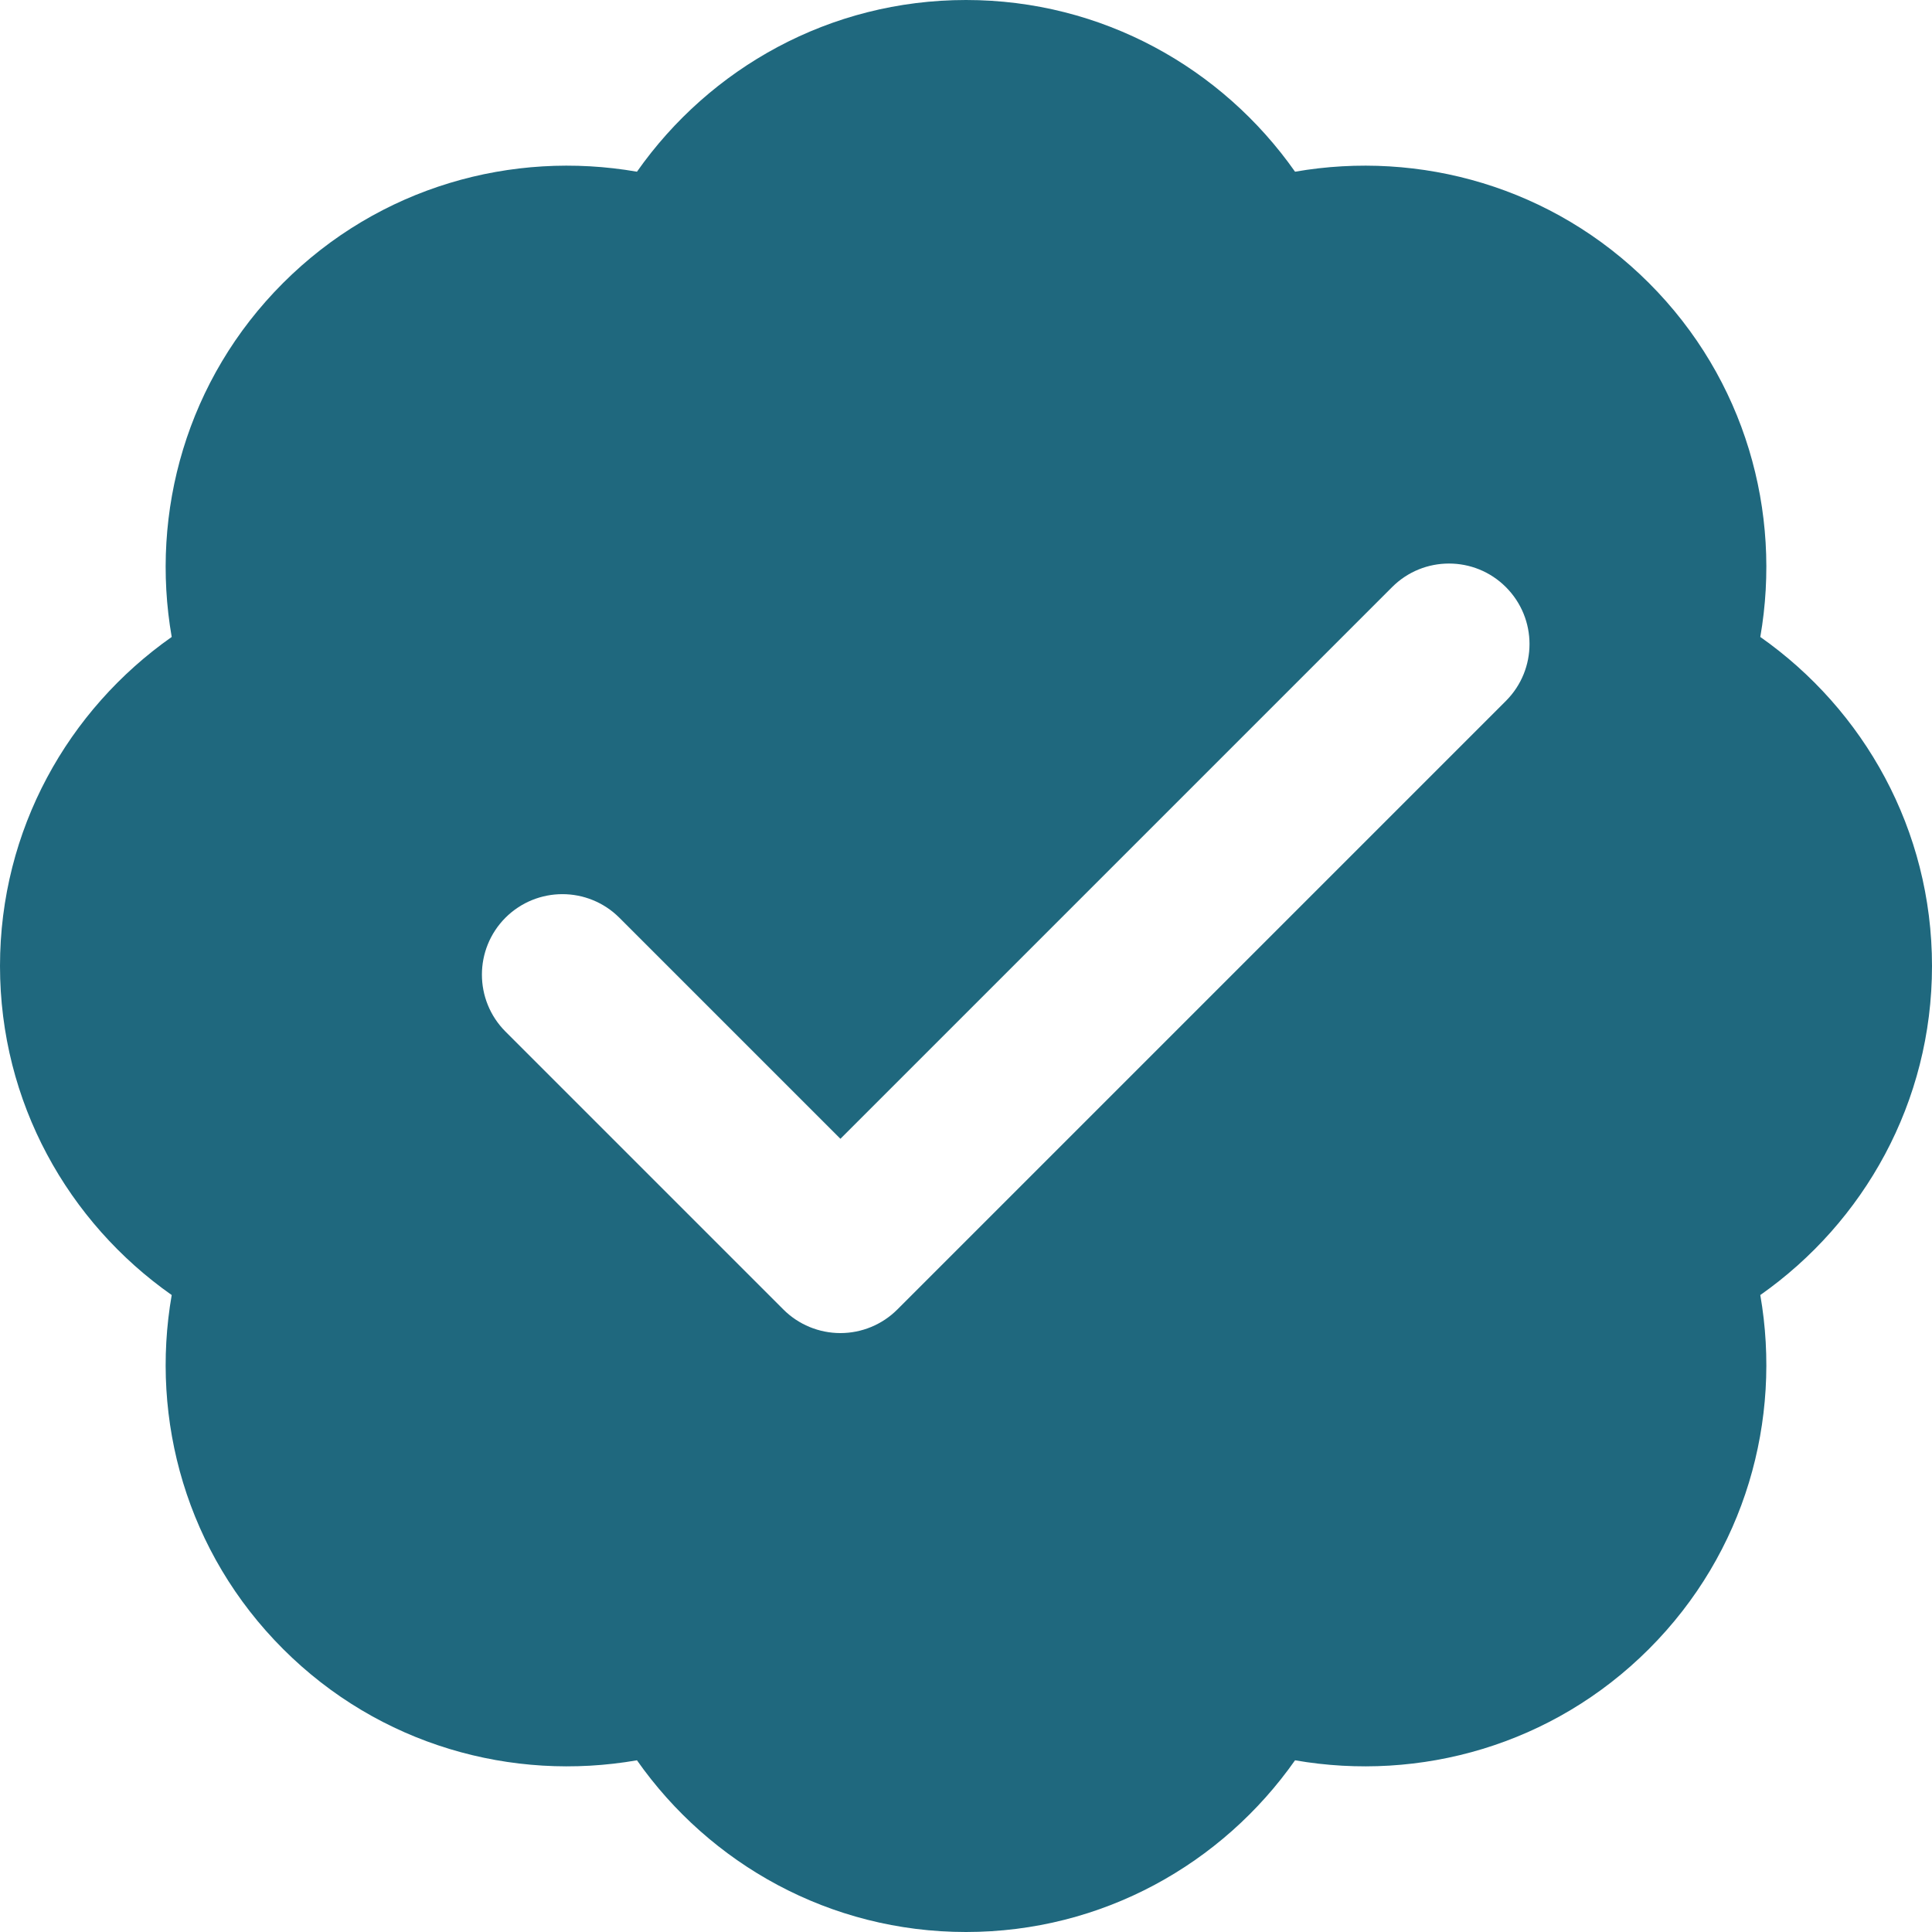 <svg width="16" height="16" viewBox="0 0 16 16" fill="none" xmlns="http://www.w3.org/2000/svg">
<path d="M8 0C6.871 0 5.878 0.564 5.275 1.422C4.241 1.242 3.142 1.546 2.344 2.344C1.546 3.142 1.242 4.242 1.422 5.275C0.564 5.878 0 6.871 0 8C0 9.129 0.564 10.122 1.422 10.725C1.242 11.759 1.546 12.858 2.344 13.656C3.142 14.454 4.242 14.758 5.275 14.578C5.878 15.436 6.871 16 8 16C9.129 16 10.122 15.436 10.725 14.578C11.759 14.758 12.858 14.454 13.656 13.656C14.454 12.858 14.758 11.758 14.578 10.725C15.436 10.122 16 9.129 16 8C16 6.871 15.436 5.878 14.578 5.275C14.758 4.241 14.454 3.142 13.656 2.344C12.858 1.546 11.758 1.242 10.725 1.422C10.122 0.564 9.129 0 8 0ZM12 4.667C12.171 4.667 12.341 4.732 12.471 4.862C12.732 5.123 12.732 5.544 12.471 5.805L7.431 10.845C7.306 10.97 7.136 11.04 6.96 11.04C6.783 11.04 6.613 10.97 6.488 10.845L4.186 8.543C3.926 8.282 3.926 7.861 4.186 7.6C4.447 7.34 4.868 7.34 5.129 7.6L6.96 9.431L11.529 4.862C11.659 4.732 11.829 4.667 12 4.667Z" fill="#1F687E"/>
</svg>
